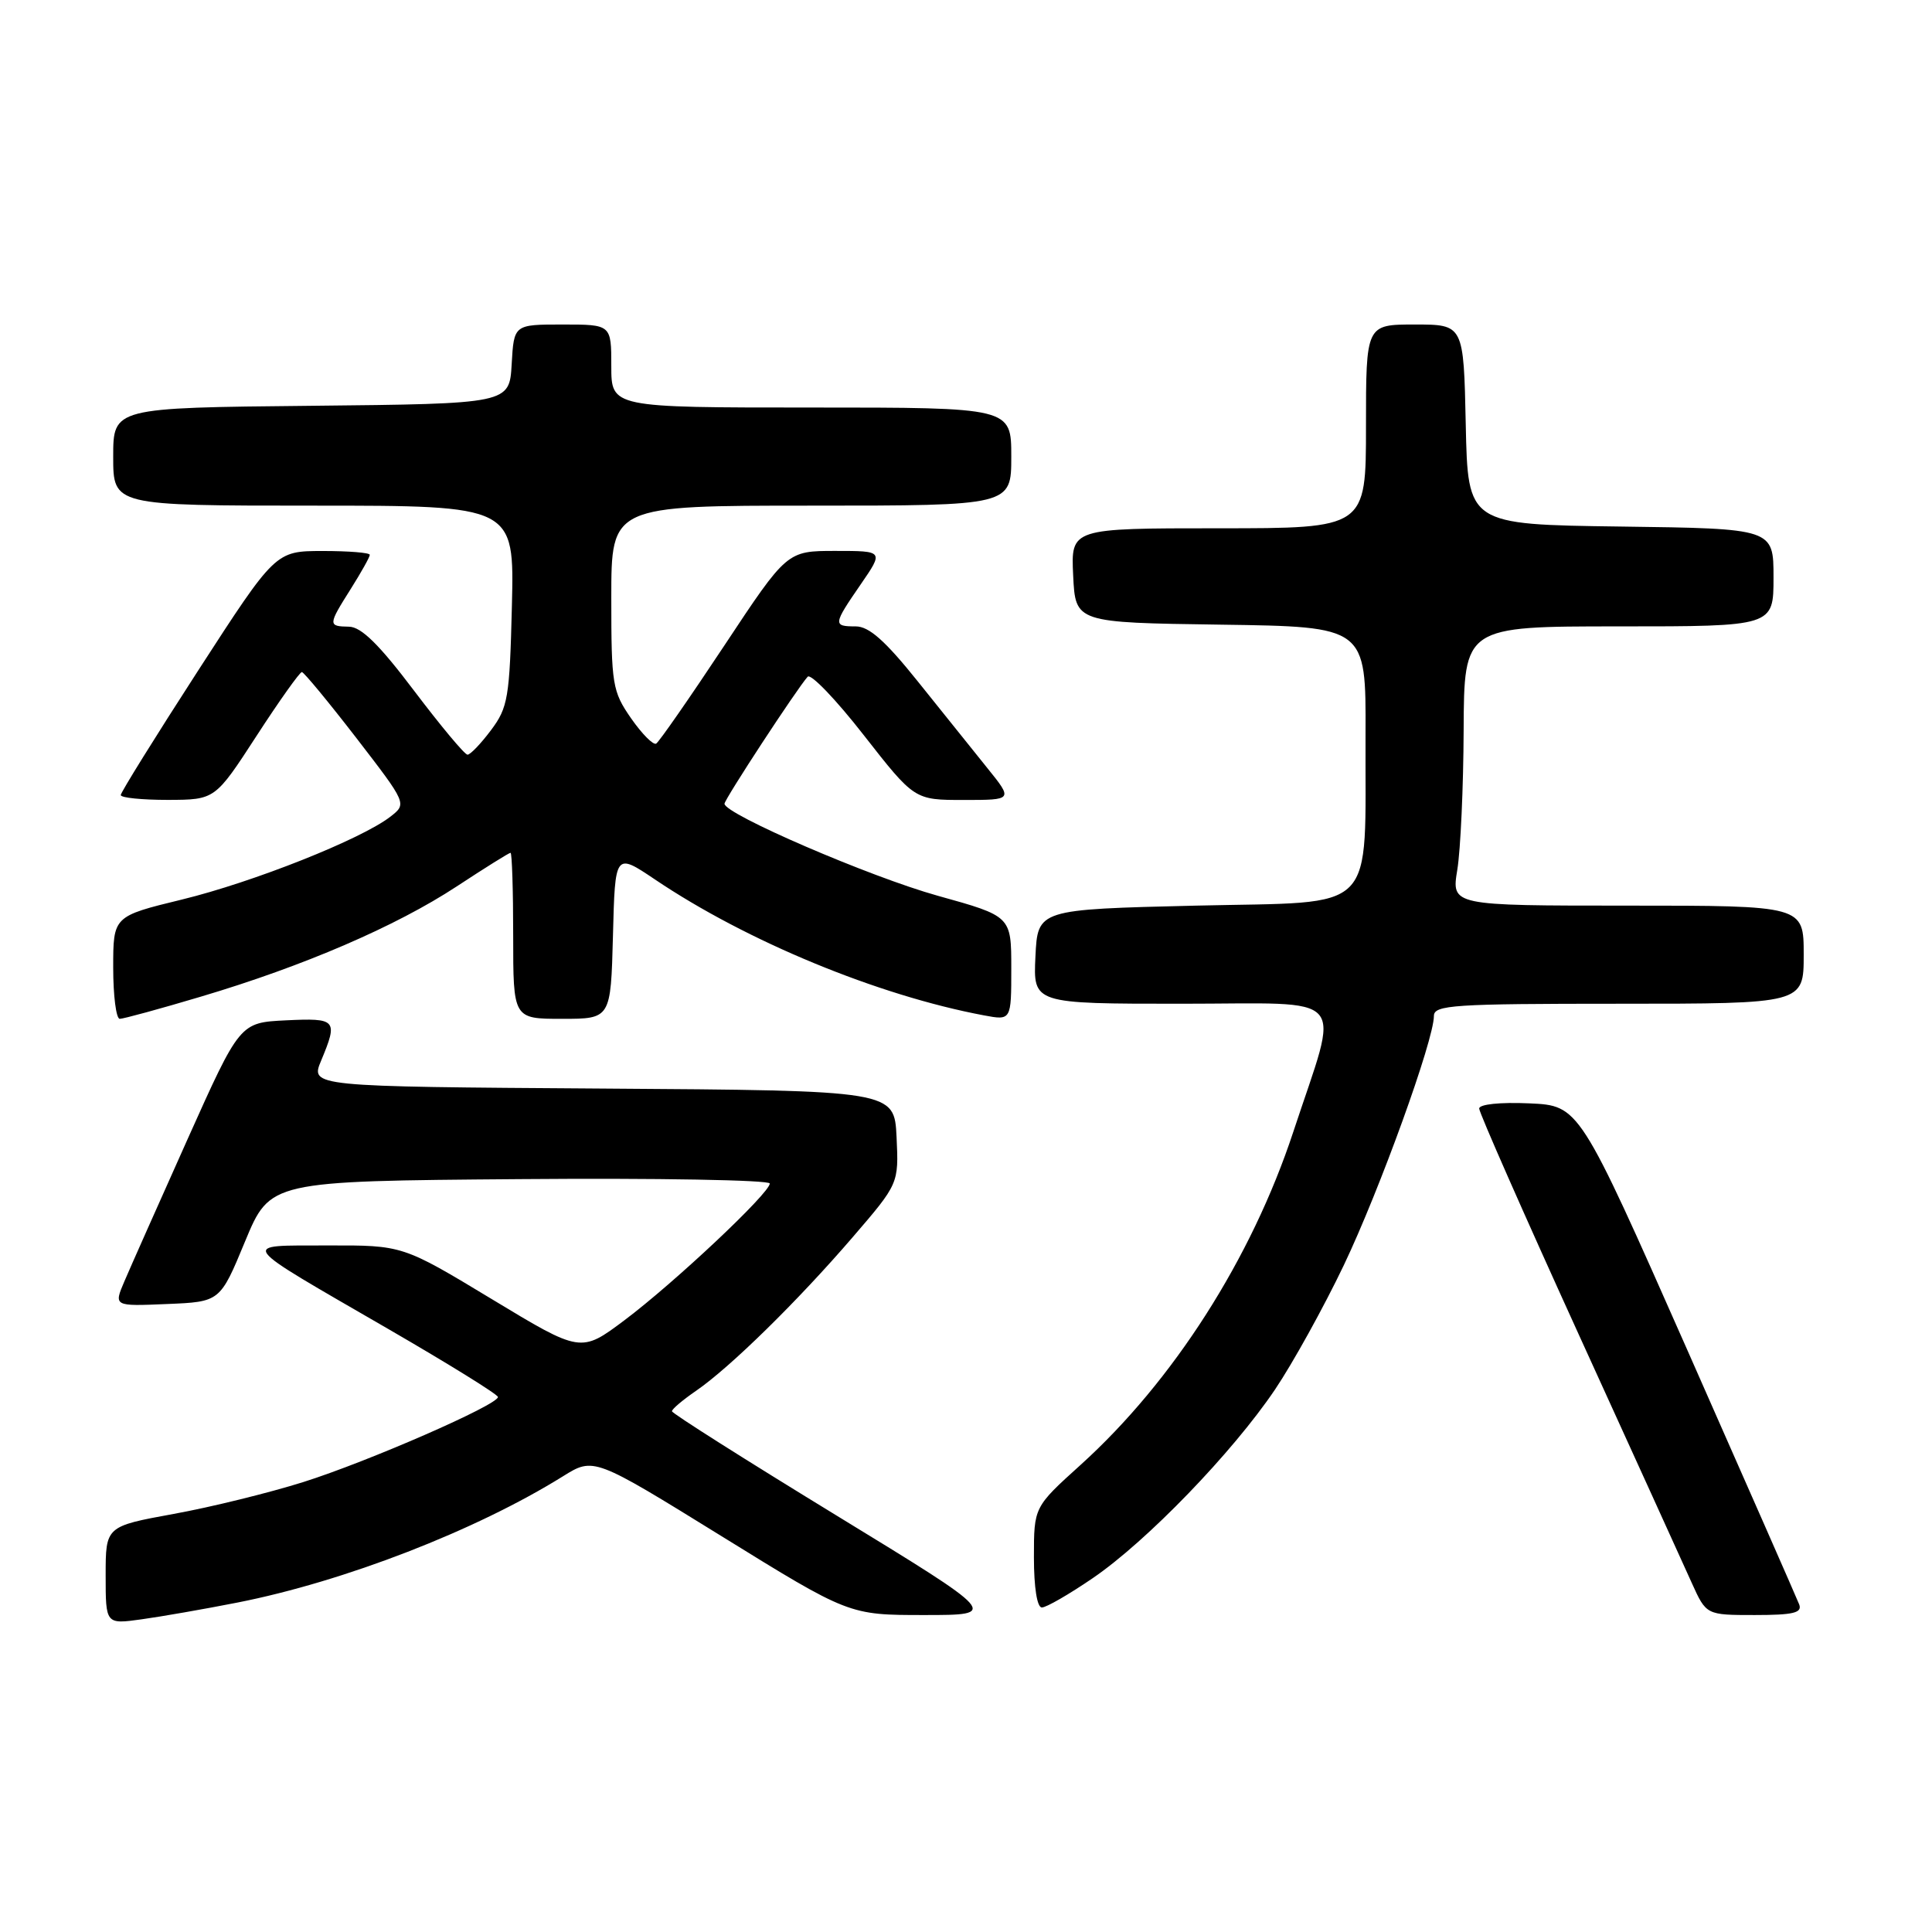 <?xml version="1.0" encoding="UTF-8" standalone="no"?>
<!DOCTYPE svg PUBLIC "-//W3C//DTD SVG 1.1//EN" "http://www.w3.org/Graphics/SVG/1.1/DTD/svg11.dtd" >
<svg xmlns="http://www.w3.org/2000/svg" xmlns:xlink="http://www.w3.org/1999/xlink" version="1.1" viewBox="0 0 256 256">
 <g >
 <path fill="currentColor"
d=" M 31.45 212.35 C 45.61 209.56 63.06 202.80 74.59 195.62 C 78.67 193.08 78.67 193.08 95.59 203.54 C 112.50 214.00 112.50 214.00 122.46 214.00 C 132.42 214.00 132.42 214.00 110.74 200.75 C 98.81 193.46 89.05 187.28 89.04 187.00 C 89.02 186.72 90.47 185.50 92.26 184.27 C 96.76 181.17 105.72 172.38 112.98 163.94 C 119.09 156.84 119.09 156.84 118.80 150.67 C 118.50 144.50 118.50 144.50 79.81 144.24 C 41.11 143.98 41.11 143.98 42.56 140.52 C 44.81 135.12 44.59 134.88 37.89 135.20 C 31.78 135.50 31.78 135.50 24.83 151.00 C 21.01 159.53 17.25 167.98 16.48 169.79 C 15.07 173.09 15.07 173.09 22.11 172.79 C 29.16 172.50 29.16 172.50 32.47 164.50 C 35.79 156.50 35.79 156.50 68.89 156.24 C 87.10 156.09 102.00 156.36 102.00 156.82 C 102.00 158.09 89.34 169.99 82.73 174.95 C 76.96 179.27 76.96 179.27 65.15 172.13 C 53.35 165.00 53.35 165.00 43.42 165.03 C 31.66 165.07 31.12 164.33 51.52 176.14 C 59.46 180.74 65.97 184.77 65.98 185.11 C 66.01 186.14 48.80 193.66 40.19 196.38 C 35.71 197.79 27.99 199.70 23.02 200.60 C 14.00 202.25 14.00 202.25 14.00 208.74 C 14.00 215.23 14.00 215.23 18.75 214.57 C 21.36 214.21 27.08 213.21 31.45 212.35 Z  M 238.40 212.59 C 238.10 211.82 231.42 196.63 223.56 178.84 C 209.26 146.50 209.26 146.50 202.63 146.20 C 198.76 146.03 196.00 146.32 196.00 146.89 C 196.00 147.43 201.91 160.84 209.13 176.69 C 216.35 192.53 223.12 207.41 224.17 209.75 C 226.09 214.00 226.09 214.00 232.52 214.00 C 237.63 214.00 238.83 213.71 238.40 212.59 Z  M 144.80 209.11 C 151.95 204.23 163.31 192.47 168.94 184.13 C 171.30 180.63 175.41 173.20 178.07 167.63 C 182.82 157.67 190.00 137.81 190.00 134.62 C 190.00 133.17 192.56 133.00 214.50 133.00 C 239.00 133.00 239.00 133.00 239.00 126.50 C 239.00 120.00 239.00 120.00 215.66 120.00 C 192.32 120.00 192.32 120.00 193.10 115.25 C 193.53 112.64 193.91 104.31 193.94 96.75 C 194.00 83.00 194.00 83.00 214.50 83.00 C 235.00 83.00 235.00 83.00 235.00 76.52 C 235.00 70.04 235.00 70.04 214.75 69.77 C 194.50 69.50 194.50 69.50 194.22 56.25 C 193.94 43.00 193.94 43.00 187.47 43.00 C 181.00 43.00 181.00 43.00 181.00 56.50 C 181.00 70.00 181.00 70.00 161.45 70.00 C 141.90 70.00 141.90 70.00 142.20 76.25 C 142.50 82.50 142.50 82.50 161.75 82.77 C 181.00 83.04 181.00 83.04 180.94 97.27 C 180.84 121.50 182.90 119.42 158.48 120.00 C 137.50 120.50 137.50 120.50 137.20 126.75 C 136.90 133.00 136.90 133.00 156.53 133.00 C 179.17 133.00 177.57 131.16 171.36 150.00 C 165.82 166.78 155.46 183.00 143.19 194.10 C 137.00 199.69 137.00 199.69 137.00 206.35 C 137.00 210.35 137.42 213.00 138.05 213.00 C 138.64 213.00 141.67 211.25 144.80 209.11 Z  M 26.62 132.06 C 40.22 128.02 52.45 122.75 60.51 117.46 C 64.24 115.01 67.45 113.00 67.65 113.00 C 67.84 113.00 68.00 117.95 68.00 124.00 C 68.00 135.00 68.00 135.00 74.47 135.00 C 80.93 135.00 80.93 135.00 81.22 123.99 C 81.50 112.98 81.50 112.98 86.78 116.53 C 98.94 124.73 116.31 131.90 130.37 134.54 C 134.00 135.22 134.00 135.22 134.00 128.31 C 134.00 121.40 134.00 121.40 124.25 118.69 C 115.28 116.19 96.00 107.87 96.00 106.50 C 96.00 105.91 105.60 91.25 107.02 89.67 C 107.43 89.21 110.78 92.70 114.46 97.42 C 121.17 106.00 121.17 106.00 127.70 106.00 C 134.24 106.00 134.24 106.00 130.81 101.75 C 128.93 99.41 124.77 94.24 121.58 90.25 C 117.29 84.90 115.15 83.00 113.39 83.00 C 110.35 83.00 110.38 82.76 114.05 77.43 C 117.10 73.00 117.10 73.00 110.69 73.00 C 104.28 73.00 104.28 73.00 95.97 85.55 C 91.40 92.45 87.34 98.29 86.95 98.53 C 86.57 98.77 85.07 97.26 83.62 95.18 C 81.14 91.60 81.00 90.73 81.00 79.20 C 81.00 67.00 81.00 67.00 107.50 67.00 C 134.00 67.00 134.00 67.00 134.00 60.50 C 134.00 54.00 134.00 54.00 107.50 54.00 C 81.00 54.00 81.00 54.00 81.00 48.50 C 81.00 43.00 81.00 43.00 74.55 43.00 C 68.10 43.00 68.10 43.00 67.80 48.25 C 67.50 53.50 67.50 53.50 41.25 53.77 C 15.00 54.03 15.00 54.03 15.00 60.52 C 15.00 67.00 15.00 67.00 41.58 67.00 C 68.15 67.00 68.15 67.00 67.83 80.25 C 67.53 92.47 67.31 93.75 65.06 96.75 C 63.72 98.54 62.32 100.00 61.95 100.00 C 61.57 100.00 58.40 96.19 54.88 91.54 C 50.26 85.42 47.88 83.07 46.25 83.04 C 43.44 82.99 43.45 82.83 46.50 78.00 C 47.87 75.82 49.00 73.81 49.00 73.52 C 49.00 73.23 46.19 73.01 42.75 73.01 C 36.50 73.02 36.50 73.02 26.25 88.86 C 20.61 97.58 16.00 105.00 16.00 105.35 C 16.00 105.71 18.81 105.99 22.25 105.99 C 28.50 105.97 28.50 105.97 34.00 97.50 C 37.02 92.84 39.73 89.04 40.00 89.05 C 40.27 89.07 43.52 93.00 47.22 97.79 C 53.93 106.50 53.93 106.50 51.72 108.22 C 47.87 111.20 33.59 116.88 24.12 119.19 C 15.00 121.41 15.00 121.41 15.00 128.21 C 15.00 131.94 15.39 135.00 15.87 135.00 C 16.35 135.00 21.19 133.68 26.62 132.06 Z "/>
</g>
</svg>
